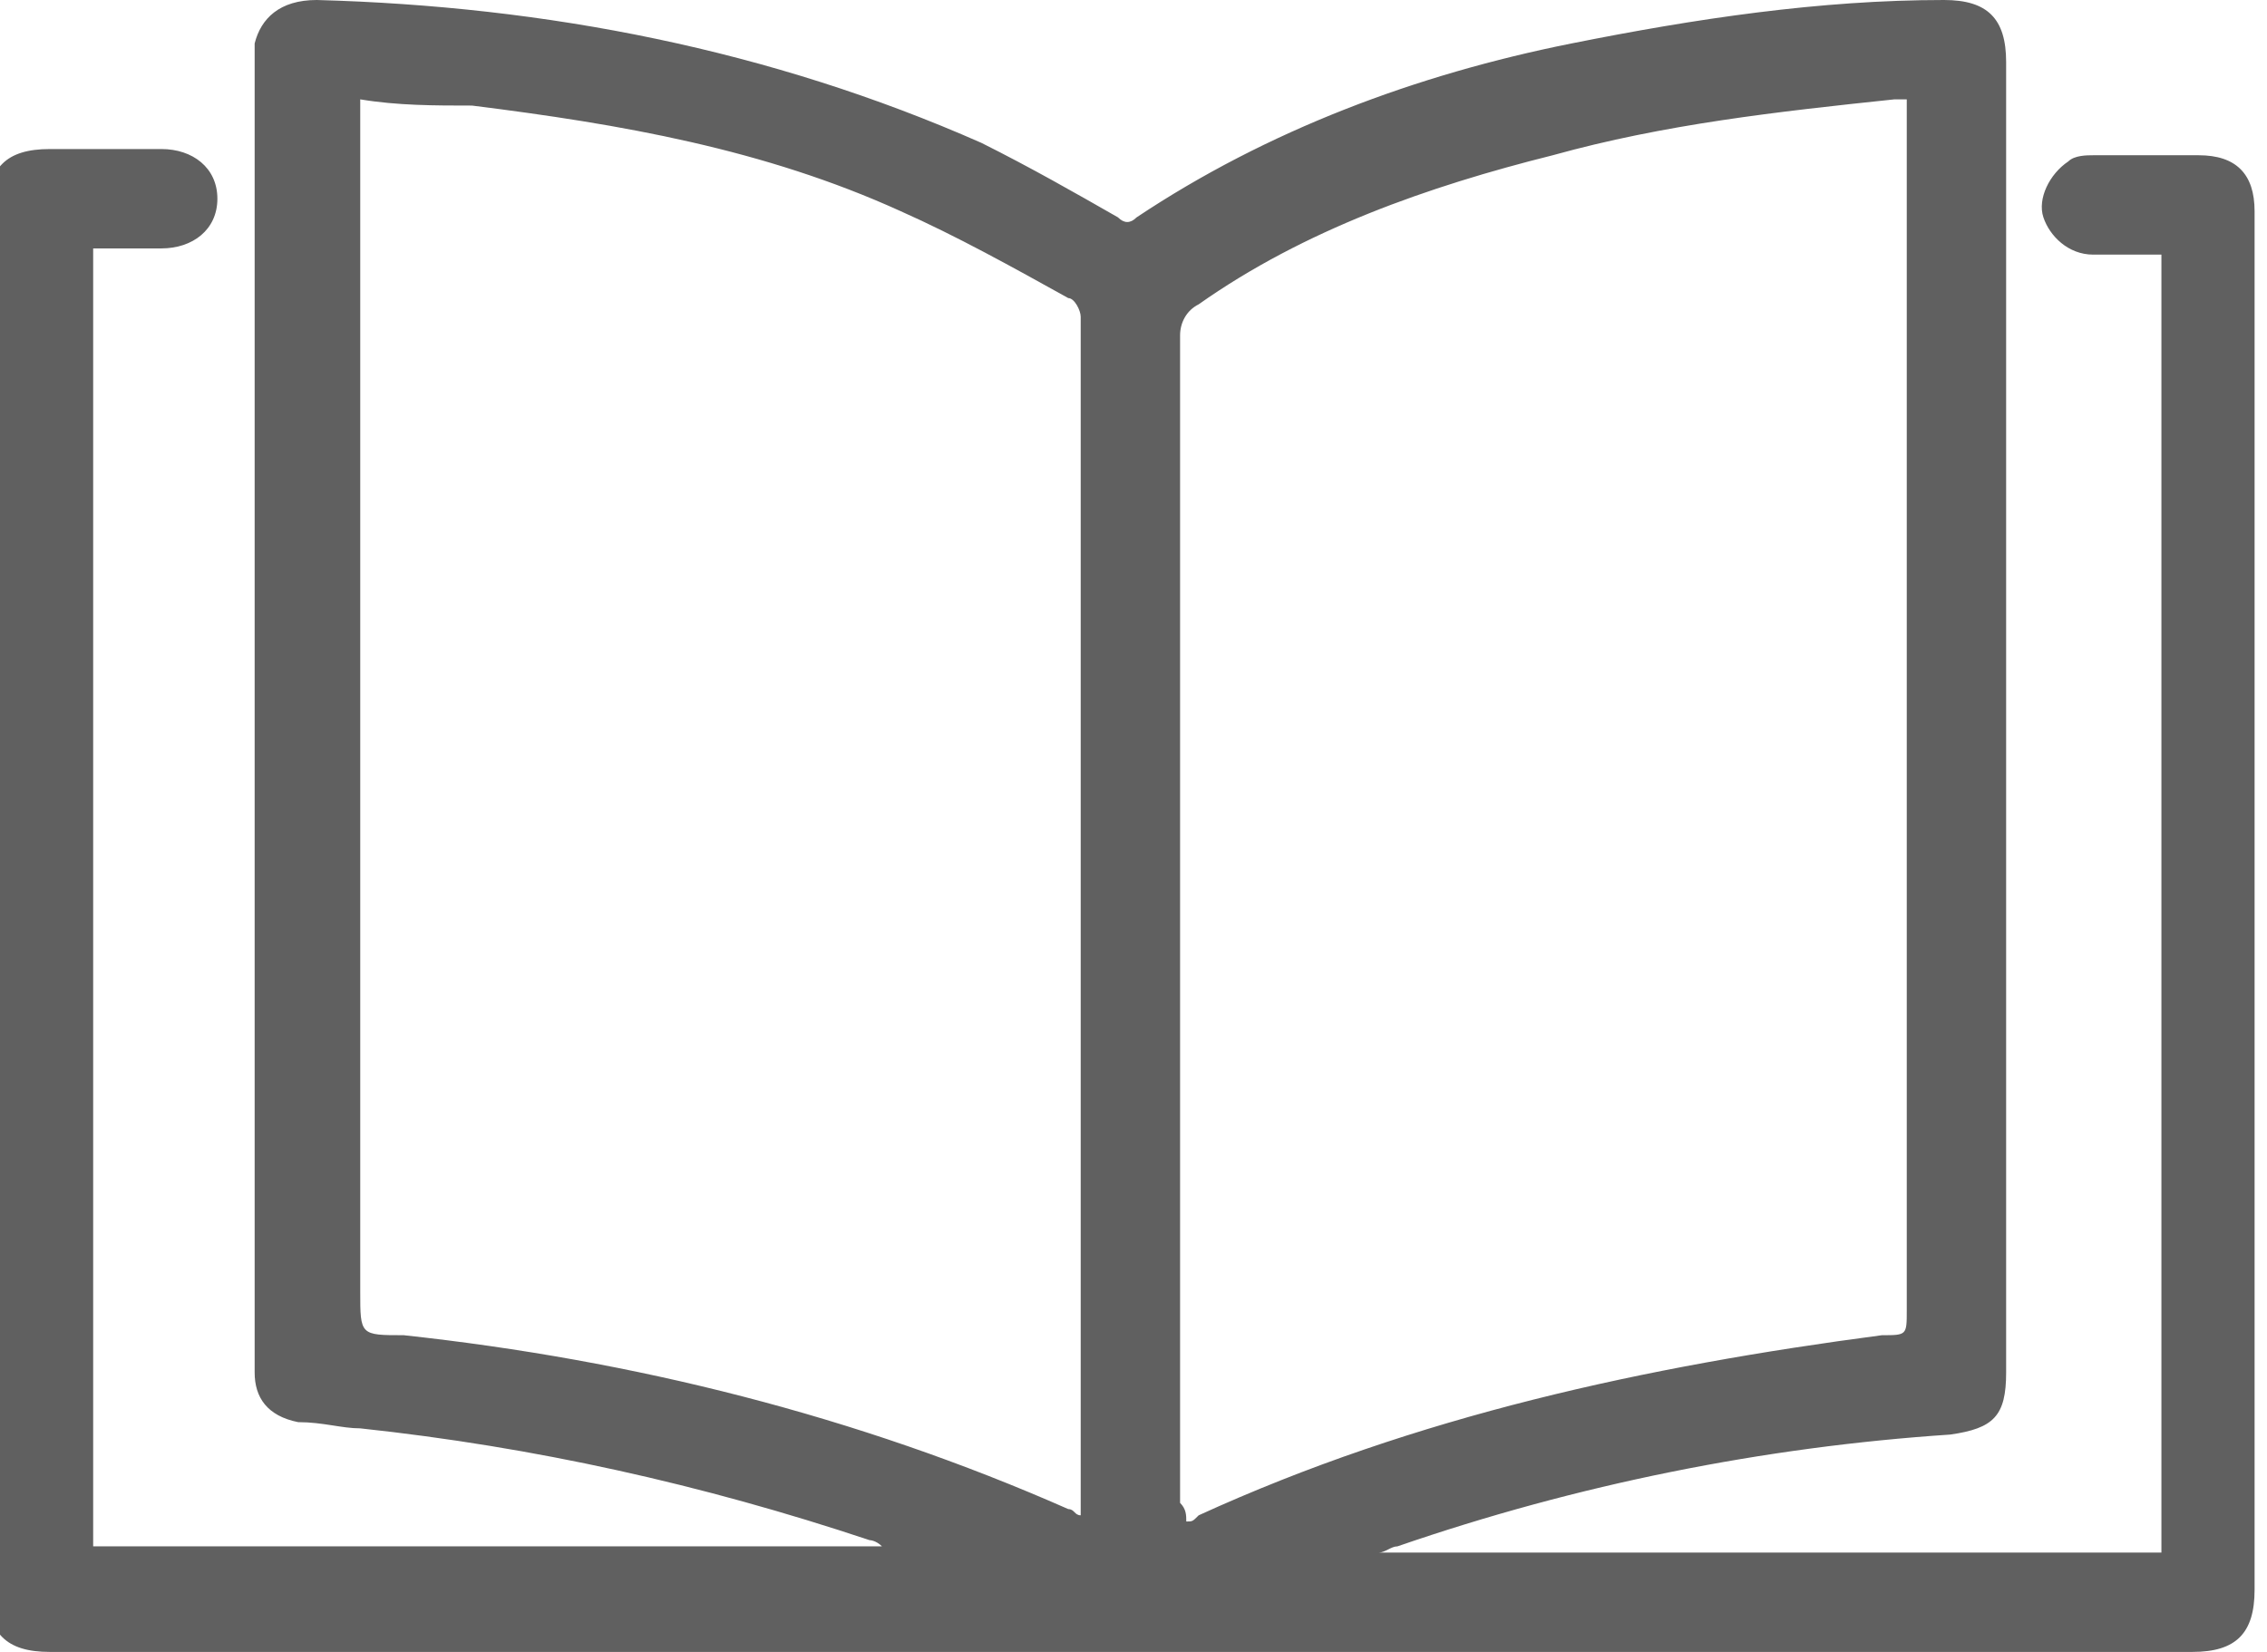 <?xml version="1.0" encoding="utf-8"?>
<!-- Generator: Adobe Illustrator 25.2.1, SVG Export Plug-In . SVG Version: 6.00 Build 0)  -->
<svg version="1.1" id="Camada_1" xmlns="http://www.w3.org/2000/svg" xmlns:xlink="http://www.w3.org/1999/xlink" x="0px" y="0px"
	 viewBox="0 0 36.5 26.6" style="enable-background:new 0 0 36.5 26.6;" xml:space="preserve">
<style type="text/css">
	.st0{fill:#606060;}
</style>
<path class="st0" d="M22.2,25c4.2,0,8.4,0,12.6,0c0-7,0-13.9,0-20.9c-0.4,0-0.7,0-1.1,0c-0.4,0-0.7-0.3-0.8-0.6
	c-0.1-0.3,0.1-0.7,0.4-0.9c0.1-0.1,0.3-0.1,0.4-0.1c0.6,0,1.1,0,1.7,0c0.6,0,0.9,0.3,0.9,0.9c0,4,0,8,0,12c0,3.4,0,6.8,0,10.2
	c0,0.7-0.3,1-1,1c-11.5,0-23,0-34.5,0c-0.7,0-1-0.3-1-1c0-7.4,0-14.8,0-22.2c0-0.7,0.3-1,1-1c0.6,0,1.2,0,1.8,0
	c0.5,0,0.9,0.3,0.9,0.8c0,0.5-0.4,0.8-0.9,0.8c-0.4,0-0.7,0-1.1,0c0,7,0,14,0,20.9c4.2,0,8.4,0,12.7,0c-0.1-0.1-0.2-0.1-0.2-0.1
	c-2.7-0.9-5.4-1.5-8.2-1.8c-0.3,0-0.6-0.1-1-0.1c-0.5-0.1-0.7-0.4-0.7-0.8c0-0.1,0-0.1,0-0.2c0-7.1,0-14.1,0-21.2
	C4.2,0.3,4.5,0,5.1,0c3.7,0.1,7.3,0.8,10.7,2.3c0.8,0.4,1.5,0.8,2.2,1.2c0.1,0.1,0.2,0.1,0.3,0c2.1-1.4,4.5-2.3,7-2.8
	C27.3,0.3,29.3,0,31.3,0c0.7,0,1,0.3,1,1c0,7,0,14.1,0,21.1c0,0.7-0.2,0.9-0.9,1c-3,0.2-6,0.8-8.9,1.8C22.4,24.9,22.3,25,22.2,25
	C22.2,25,22.2,25,22.2,25z M19.1,24.5c0.1,0,0.1,0,0.2-0.1c3.5-1.6,7.2-2.4,11-2.9c0.4,0,0.4,0,0.4-0.4c0-6.4,0-12.8,0-19.2
	c0-0.1,0-0.2,0-0.3c-0.1,0-0.2,0-0.2,0C28.6,1.8,26.8,2,25,2.5c-2,0.5-4,1.2-5.7,2.4c-0.2,0.1-0.3,0.3-0.3,0.5c0,6.3,0,12.5,0,18.8
	C19.1,24.3,19.1,24.4,19.1,24.5z M5.8,1.6c0,0.2,0,0.3,0,0.4c0,6.3,0,12.5,0,18.8c0,0.7,0,0.7,0.7,0.7c3.7,0.4,7.3,1.3,10.7,2.8
	c0.1,0,0.1,0.1,0.2,0.1c0-0.1,0-0.1,0-0.2c0-6.4,0-12.7,0-19.1c0-0.1-0.1-0.3-0.2-0.3c-0.9-0.5-1.8-1-2.7-1.4
	c-2.2-1-4.5-1.4-6.9-1.7C7,1.7,6.4,1.7,5.8,1.6z"/>
<g>
</g>
<g>
</g>
<g>
</g>
<g>
</g>
<g>
</g>
<g>
</g>
<g>
</g>
<g>
</g>
<g>
</g>
<g>
</g>
<g>
</g>
<g>
</g>
<g>
</g>
<g>
</g>
<g>
</g>
</svg>
